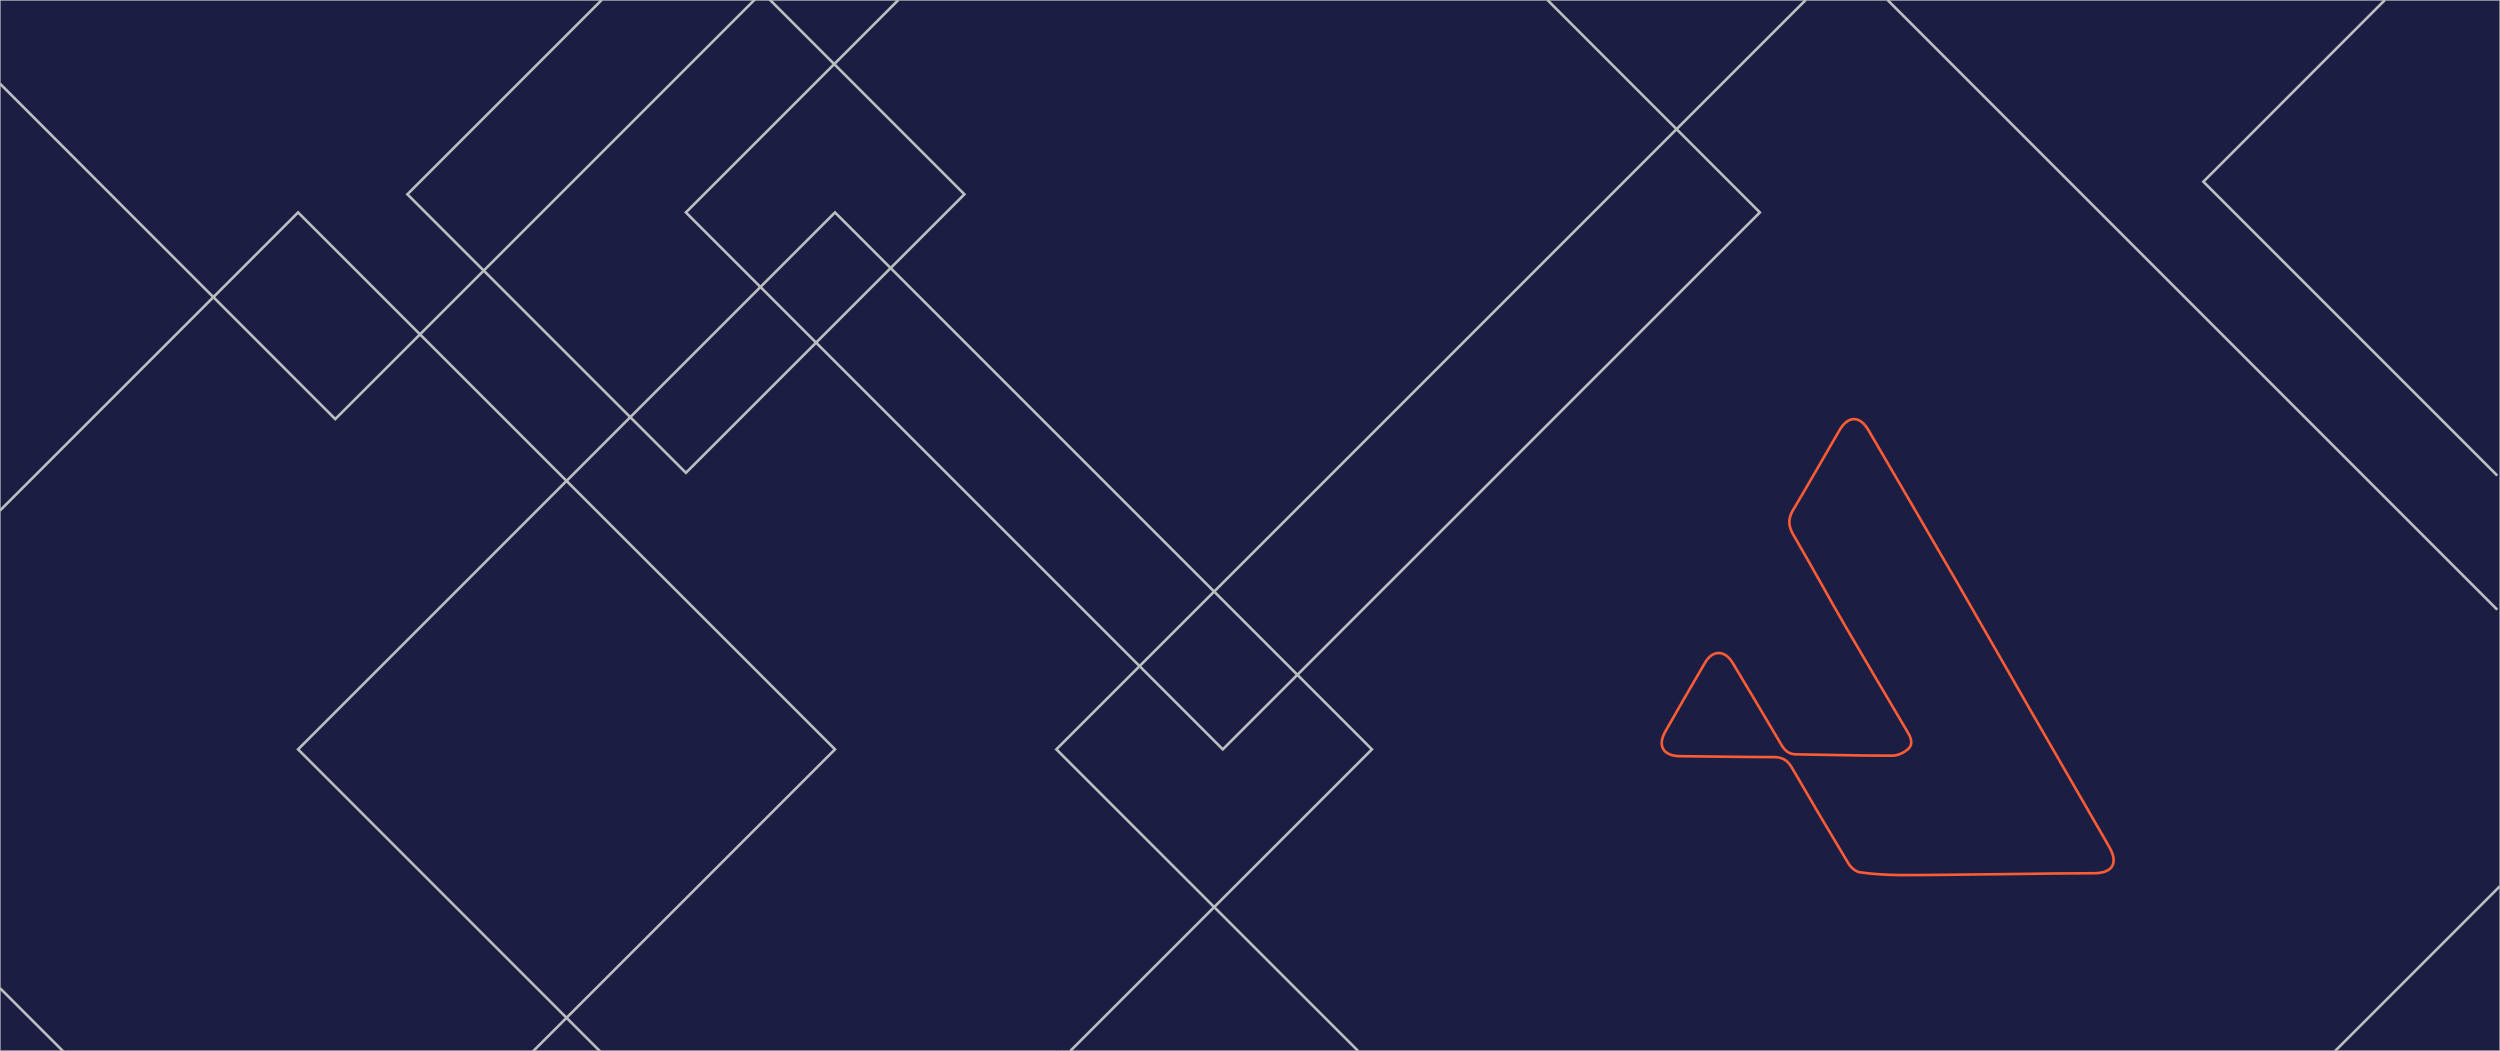<?xml version="1.0" encoding="utf-8"?>
<!-- Generator: Adobe Illustrator 26.5.0, SVG Export Plug-In . SVG Version: 6.00 Build 0)  -->
<svg version="1.1" id="visual" xmlns="http://www.w3.org/2000/svg" xmlns:xlink="http://www.w3.org/1999/xlink" x="0px" y="0px"
	 viewBox="0 0 1903 800" style="enable-background:new 0 0 1903 800;" xml:space="preserve">
<style type="text/css">
	.st0{fill:#1B1D43;stroke:#BCBEC0;stroke-miterlimit:10;}
	.st1{fill:none;stroke:#BCBEC0;stroke-width:2;}
	.st2{fill:none;stroke:#FF5C35;stroke-width:2;}
</style>
<polyline class="st0" points="400.4,800 0,800 0,0 1903,0 1903,800 804.1,800 "/>
<line class="st0" x1="804.1" y1="800" x2="400.4" y2="800"/>
<path class="st1" d="M458,801.5L226.9,570.4l408.7-408.7l408.7,408.7L814.7,800"/>
<path class="st1" d="M1033.8,800L804.1,570.4L1374.5,0"/>
<path class="st1" d="M1903,674.5L1777.5,800"/>
<path class="st1" d="M1436.8,0l464.1,464.1"/>
<path class="st1" d="M580.2-6l153.9,153.9l-212,212l-212-212L458,0"/>
<path class="st1" d="M-63.7,0"/>
<path class="st1" d="M580.2-6l-325,325L0,63.7"/>
<path class="st1" d="M396.7,809.3"/>
<path class="st1" d="M0,388.6l226.9-226.9l408.7,408.7L404.5,801.5"/>
<path class="st1" d="M49.3,801.5L0,752.2"/>
<path class="st1" d="M1900.9,362l-223.7-223.7L1815.4,0"/>
<path class="st1" d="M1177.9,0l161.7,161.7L930.8,570.4L522.1,161.7L683.8,0"/>
<path class="st2" d="M1446.2,666.1c-10.2-0.1-20.5-0.7-30.5-2.1c-3.2-0.5-6.9-3.8-8.7-6.8c-14.6-24.2-28.9-48.5-43.1-73
	c-3.2-5.5-7.2-7.9-13.5-7.9c-23.9,0-47.8-0.5-71.6-0.7c-12.6-0.1-17.4-7.8-11.2-18.7c10-17.6,20.1-35.1,30.3-52.5
	c5.8-9.9,15.1-9.7,21,0.2c12.4,20.7,24.8,41.4,37,62.2c2.7,4.6,5.8,7.4,11.5,7.4c24.4,0.3,48.7,1.1,73.1,1c4.2,0,9.5-2.5,12.4-5.5
	c4.1-4.4,0.9-9.6-1.8-14.1c-15.4-26.2-31-52.4-46.3-78.7c-13.4-23.2-26.2-46.7-39.7-69.8c-3.9-6.7-4.2-12.2-0.2-18.9
	c12-20.1,23.5-40.4,35.3-60.7c6.6-11.3,15.5-11.3,22.1,0c22.4,38.3,44.7,76.5,66.9,114.9c18.8,32.5,37.3,65.1,56,97.6
	c20,34.8,40.2,69.6,60.2,104.4c7.3,12.6,3,20.2-11.5,20.3C1570.9,664.6,1472.5,666.3,1446.2,666.1z"/>
</svg>
